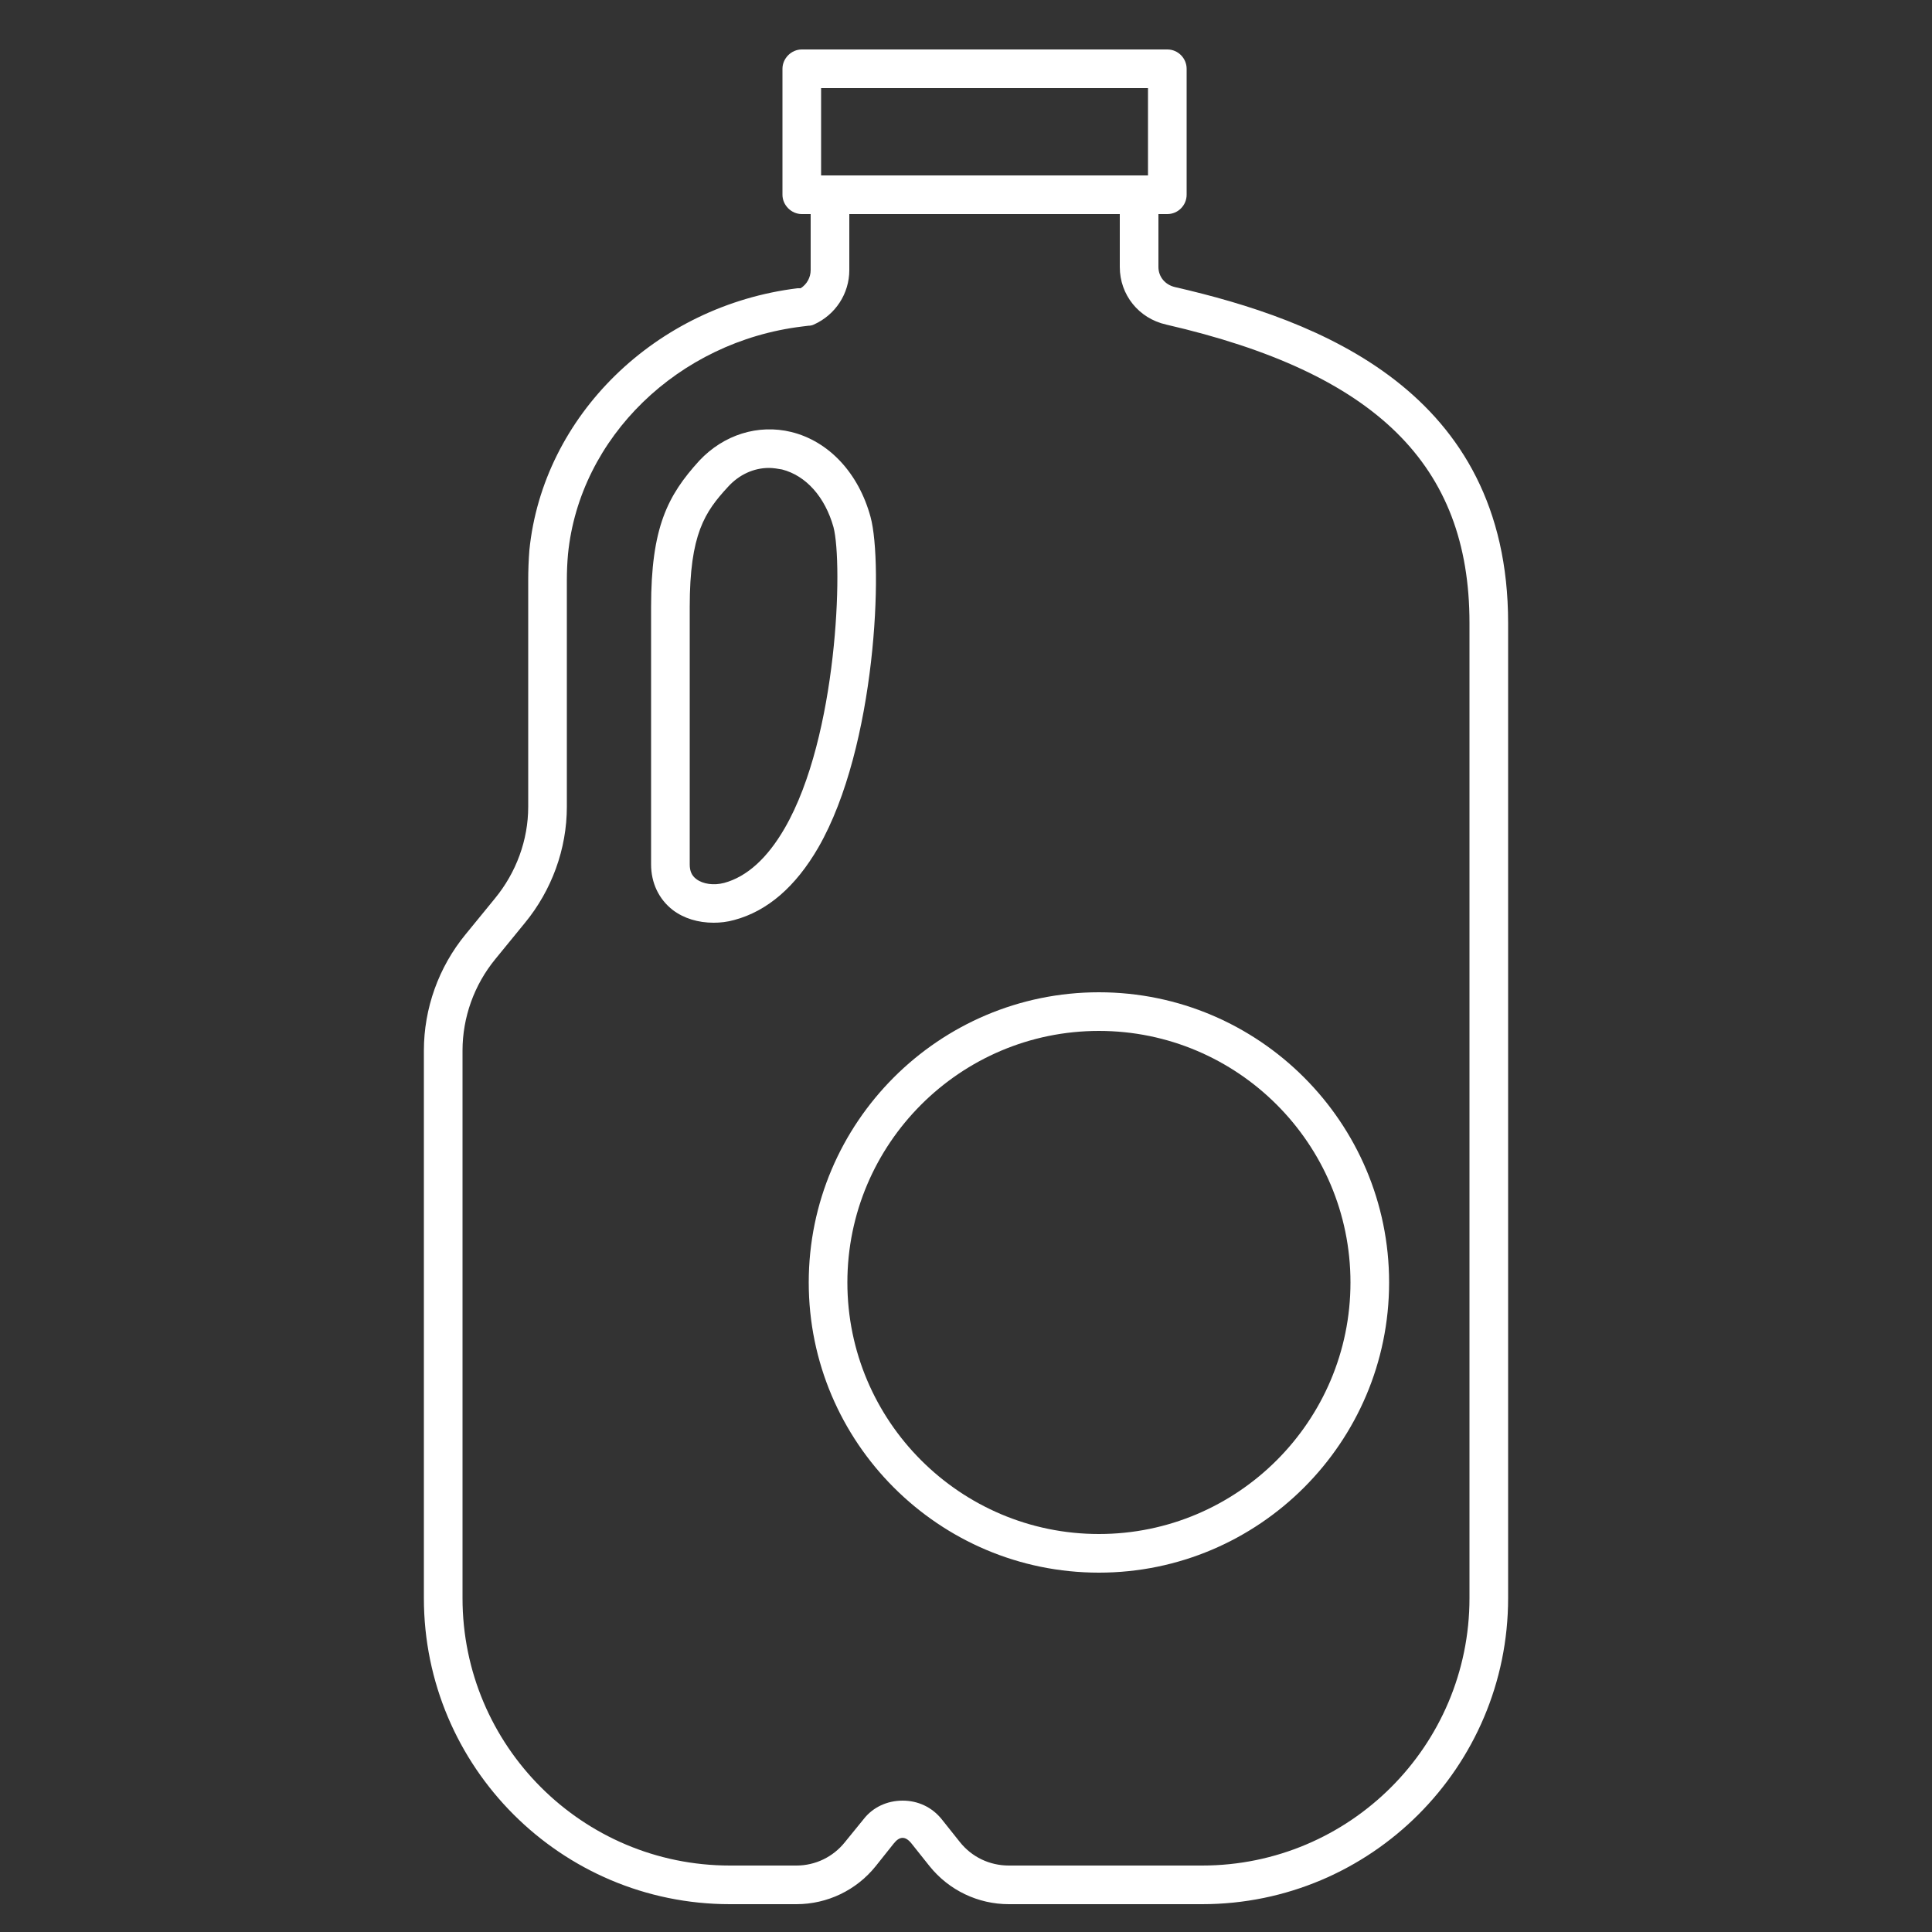<?xml version="1.0" encoding="UTF-8"?><svg id="uuid-4cc23fe4-d9e2-4ea3-bbb0-b207b03f41da" xmlns="http://www.w3.org/2000/svg" viewBox="0 0 50 50"><rect x="0" y="0" width="50" height="50" fill="#333333" stroke="none"/><path d="M28.44,26.68c-3.59,0-6.51,2.92-6.51,6.51s2.92,6.51,6.51,6.51,6.51-2.92,6.51-6.51-2.92-6.51-6.51-6.51ZM20.93,33.19c0-4.14,3.37-7.51,7.51-7.51s7.51,3.37,7.51,7.51-3.37,7.51-7.51,7.51-7.51-3.37-7.51-7.51Z" stroke-width="0" fill="#FFFFFF"/><path d="M21.18,21.93c-.59,1.02-1.32,1.65-2.18,1.88-.18.05-.36.07-.53.07-.4,0-.77-.11-1.06-.33-.36-.28-.56-.7-.56-1.18v-6.66c0-2.05.42-2.88,1.25-3.79.63-.67,1.52-.95,2.38-.74.97.24,1.74,1.06,2.05,2.2.33,1.21.15,5.94-1.35,8.55ZM21.57,13.64c-.22-.78-.71-1.33-1.33-1.49-.11-.02-.23-.04-.34-.04-.39,0-.77.17-1.06.49-.6.65-.99,1.22-.99,3.11v6.66c0,.17.05.29.17.38.17.13.45.17.72.1.59-.16,1.12-.64,1.57-1.42,1.37-2.37,1.51-6.84,1.26-7.79Z" stroke-width="0" fill="#FFFFFF"/><path d="M21.48,4.54h8.23v-2.26h-8.46v2.26h.23ZM20.76,8.45c-3.21.39-5.76,2.87-6.06,5.89-.02.22-.03.45-.03.68v5.86c0,1.09-.39,2.16-1.09,3.01l-.76.93c-.55.67-.85,1.51-.85,2.37v14.17c0,3.82,3.1,6.92,6.92,6.92h1.72c.49,0,.95-.22,1.26-.61l.48-.59c.24-.31.61-.48,1.01-.48s.76.17,1.01.48l.47.59c.31.39.77.61,1.27.61h5c3.82,0,6.92-3.1,6.92-6.92v-25.24c0-4.09-2.42-6.47-7.85-7.72-.71-.16-1.2-.77-1.2-1.49v-1.37h-7v1.45c0,.61-.36,1.16-.92,1.41-.04.02-.09.03-.14.03l-.16.02ZM20.25,1.78c0-.27.23-.5.5-.5h9.46c.28,0,.5.23.5.5v3.26c0,.27-.22.5-.5.5h-.23v1.37c0,.25.17.46.43.52,3.7.85,8.62,2.68,8.62,8.69v25.24c0,4.37-3.55,7.92-7.92,7.92h-5c-.8,0-1.55-.36-2.05-.98l-.47-.59c-.16-.2-.31-.19-.46,0l-.47.59c-.5.62-1.25.98-2.05.98h-1.72c-4.37,0-7.92-3.55-7.92-7.92v-14.17c0-1.09.38-2.16,1.08-3.01l.76-.93c.55-.67.86-1.51.86-2.37v-5.86c0-.26.01-.52.03-.78.35-3.48,3.27-6.33,6.94-6.78h.08c.16-.1.26-.28.26-.47v-1.45h-.23c-.27,0-.5-.23-.5-.5V1.78Z" stroke-width="0" fill="#FFFFFF"/></svg>